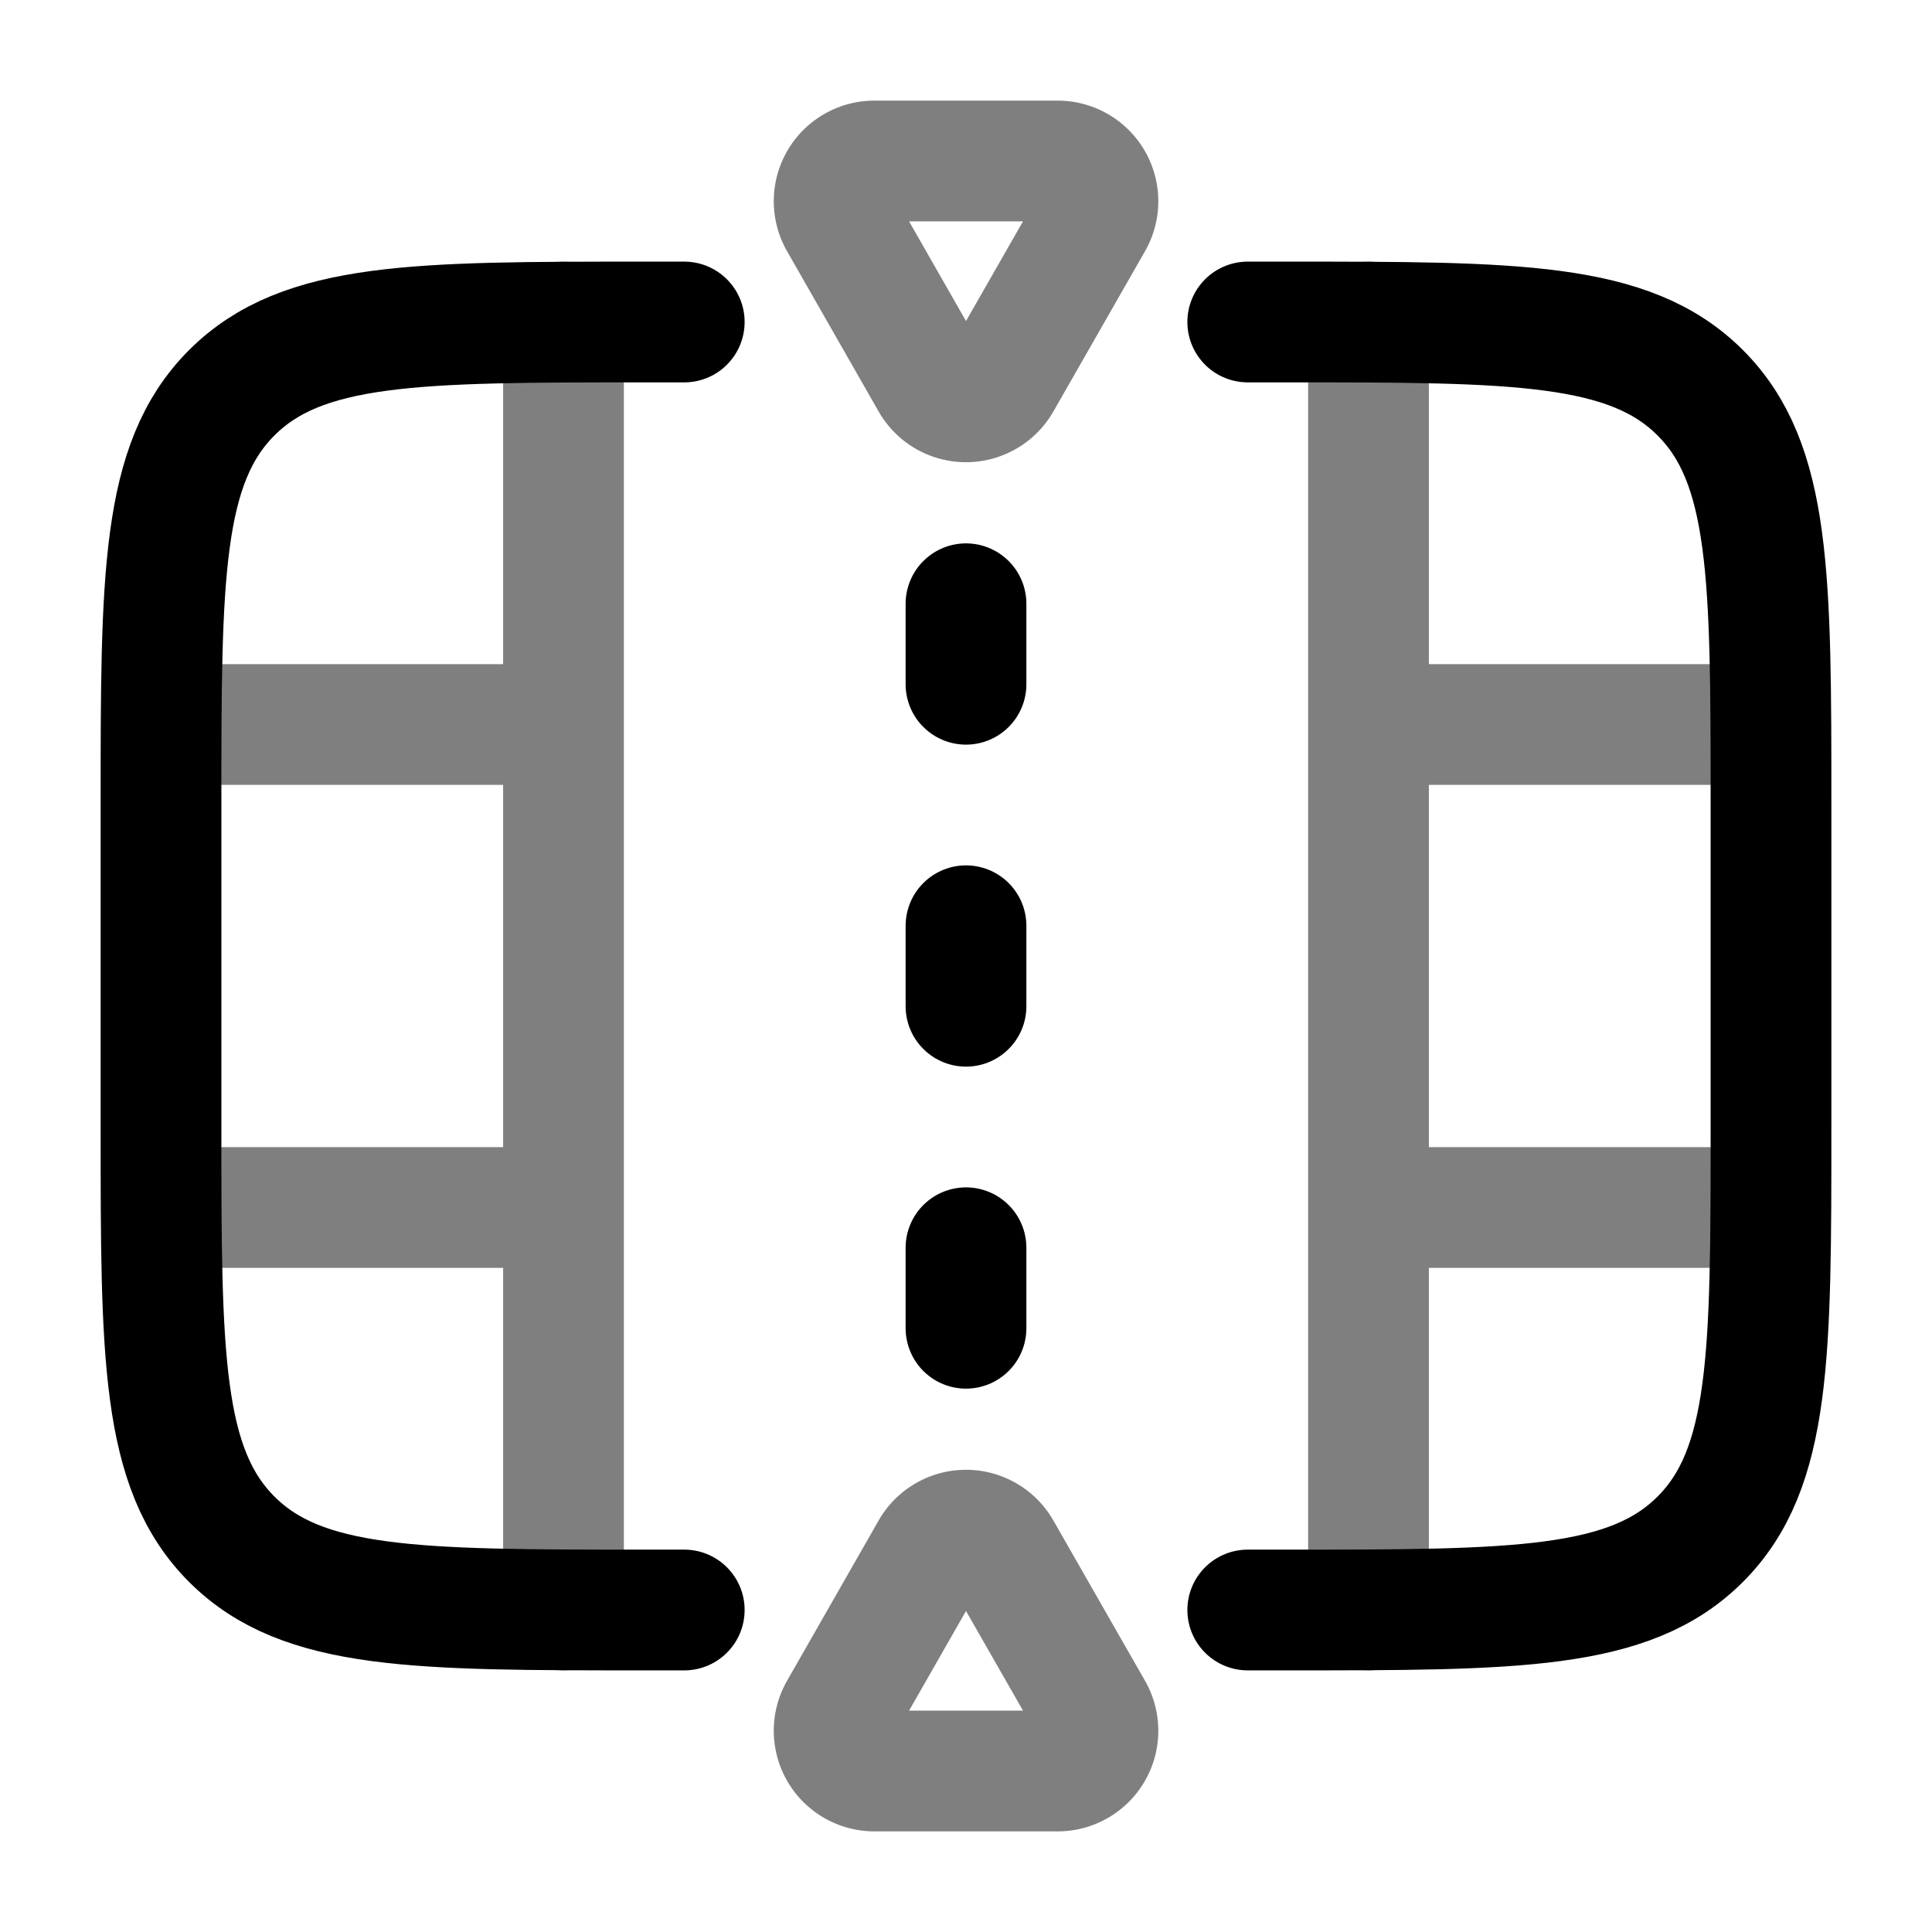 <svg viewBox="0 0 24 24"><g fill="none" stroke="currentColor" stroke-linecap="round" stroke-width="1.5"><path d="M8.5 4H8c-2.828 0-4.243 0-5.121.879C2 5.757 2 7.172 2 10v4c0 2.828 0 4.243.879 5.121C3.757 20 5.172 20 8 20h.5m7-16h.5c2.828 0 4.243 0 5.121.879C22 5.757 22 7.172 22 10v4c0 2.828 0 4.243-.879 5.121C20.243 20 18.828 20 16 20h-.5"/><path d="M17 4v16M7 4v16M2.5 9H7m10 0h4.5m-19 6H7m10 0h4.5M13.138 2h-2.276a.5.5 0 0 0-.434.748l1.138 1.992a.5.5 0 0 0 .868 0l1.139-1.992A.5.5 0 0 0 13.138 2Zm0 20h-2.276a.5.5 0 0 1-.434-.748l1.138-1.992a.5.5 0 0 1 .868 0l1.139 1.992a.5.5 0 0 1-.435.748Z" opacity=".5"/><path d="M12 11.5v1m0-5v1m0 7v1"/></g></svg>
